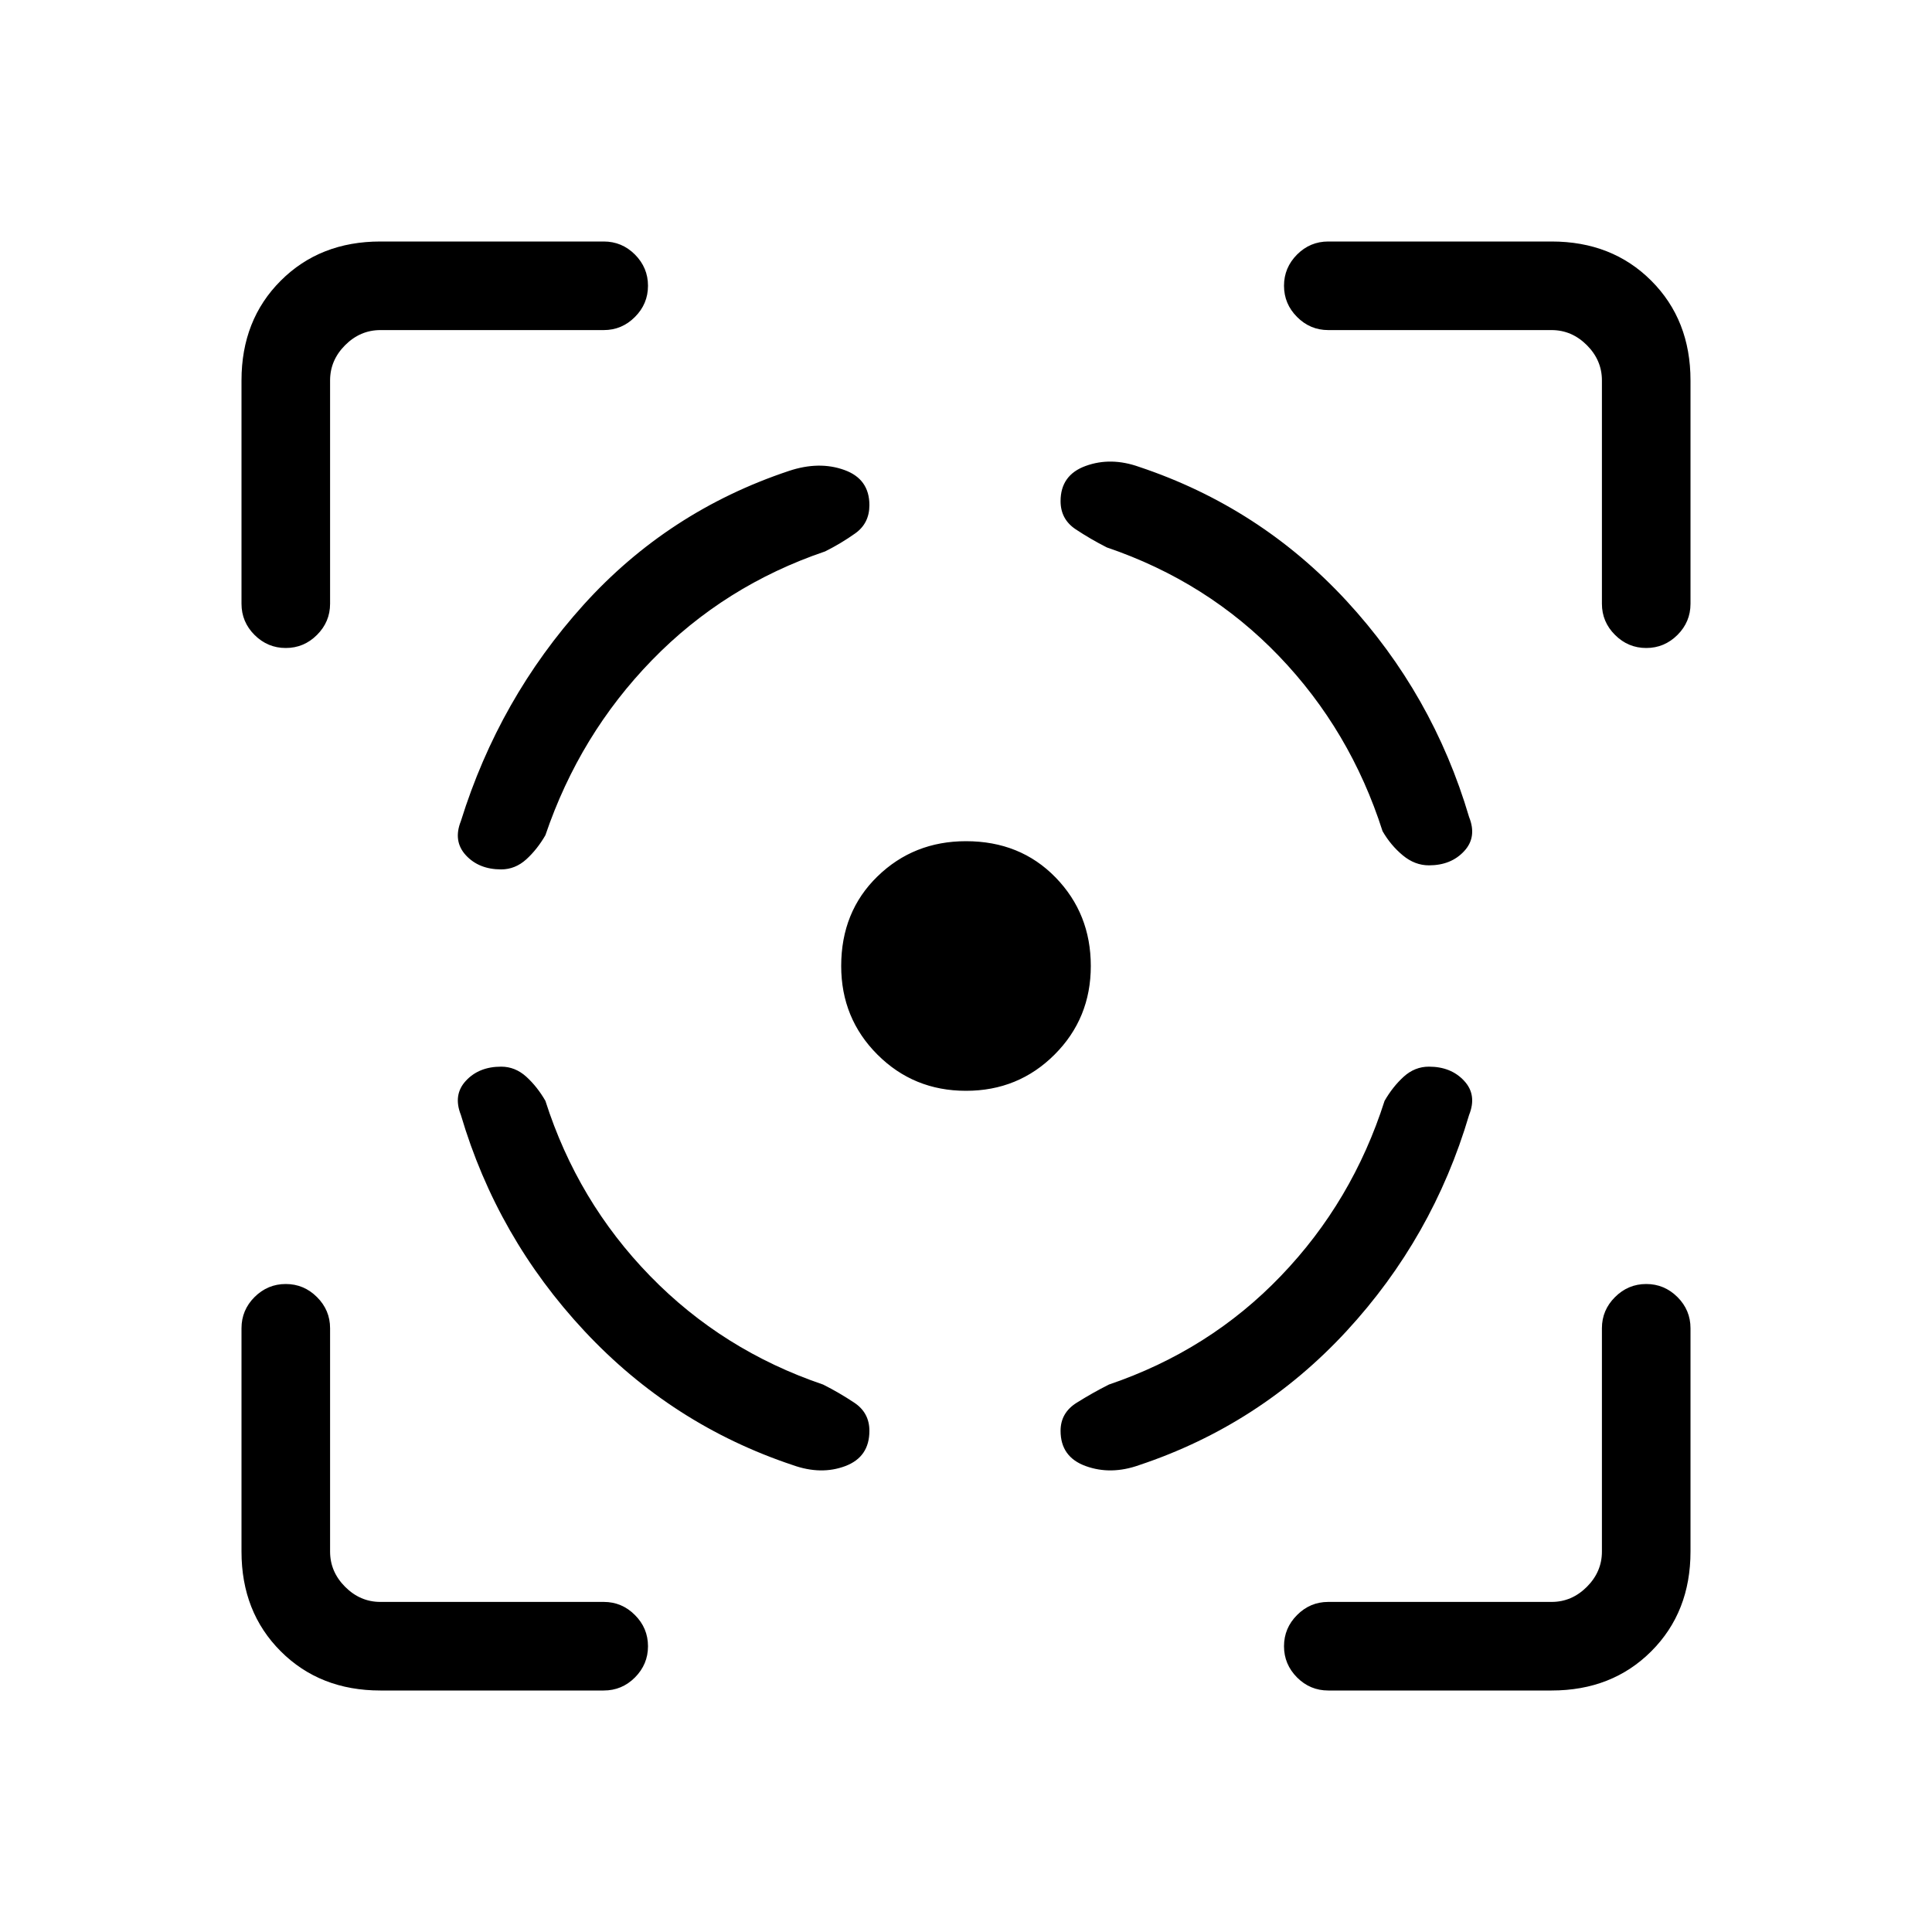 <svg xmlns="http://www.w3.org/2000/svg" height="20" width="20"><path d="M5.188 11.042q-.23 0-.365.146-.135.145-.052.354.375 1.27 1.281 2.239.906.969 2.156 1.386.292.104.542.01.25-.094.25-.365 0-.187-.156-.291-.156-.104-.323-.188-1.042-.354-1.792-1.125-.75-.77-1.083-1.812-.084-.146-.198-.25-.115-.104-.26-.104Zm0-2.042q-.23 0-.365-.146-.135-.146-.052-.354.396-1.271 1.271-2.24.875-.968 2.125-1.385.312-.104.573-.01.26.093.26.364 0 .188-.146.292-.146.104-.312.187Q7.5 6.062 6.75 6.833T5.646 8.646q-.084.146-.198.25Q5.333 9 5.188 9ZM10 8.708q.562 0 .927.375t.365.917q0 .542-.375.917t-.917.375q-.542 0-.917-.375T8.708 10q0-.562.375-.927T10 8.708Zm4.792 2.334q.229 0 .364.146.136.145.052.354-.375 1.27-1.27 2.239-.896.969-2.146 1.386-.292.104-.552.01-.261-.094-.261-.365 0-.187.167-.291.166-.104.333-.188 1.042-.354 1.781-1.125.74-.77 1.073-1.812.084-.146.198-.25.115-.104.261-.104Zm0-2.084q.229 0 .364-.146.136-.145.052-.354-.375-1.27-1.27-2.239-.896-.969-2.146-1.386-.292-.104-.552-.01-.261.094-.261.365 0 .187.156.291.157.104.323.188 1.042.354 1.782 1.125.739.77 1.072 1.812.084.146.209.25.125.104.271.104ZM6.25 3.417H3.938q-.209 0-.365.156t-.156.365V6.25q0 .188-.136.323-.135.135-.323.135-.187 0-.323-.135Q2.5 6.438 2.5 6.25V3.938q0-.626.406-1.032T3.938 2.5H6.25q.188 0 .323.135.135.136.135.323 0 .188-.135.323-.135.136-.323.136ZM3.938 17.5q-.626 0-1.032-.406T2.5 16.062V13.75q0-.188.135-.323.136-.135.323-.135.188 0 .323.135.136.135.136.323v2.312q0 .209.156.365t.365.156H6.25q.188 0 .323.136.135.135.135.323 0 .187-.135.323-.135.135-.323.135Zm12.124 0H13.75q-.188 0-.323-.135-.135-.136-.135-.323 0-.188.135-.323.135-.136.323-.136h2.312q.209 0 .365-.156t.156-.365V13.75q0-.188.136-.323.135-.135.323-.135.187 0 .323.135.135.135.135.323v2.312q0 .626-.406 1.032t-1.032.406ZM13.75 3.417q-.188 0-.323-.136-.135-.135-.135-.323 0-.187.135-.323.135-.135.323-.135h2.312q.626 0 1.032.406t.406 1.032V6.25q0 .188-.135.323-.136.135-.323.135-.188 0-.323-.135-.136-.135-.136-.323V3.938q0-.209-.156-.365t-.365-.156Z"/></svg>
